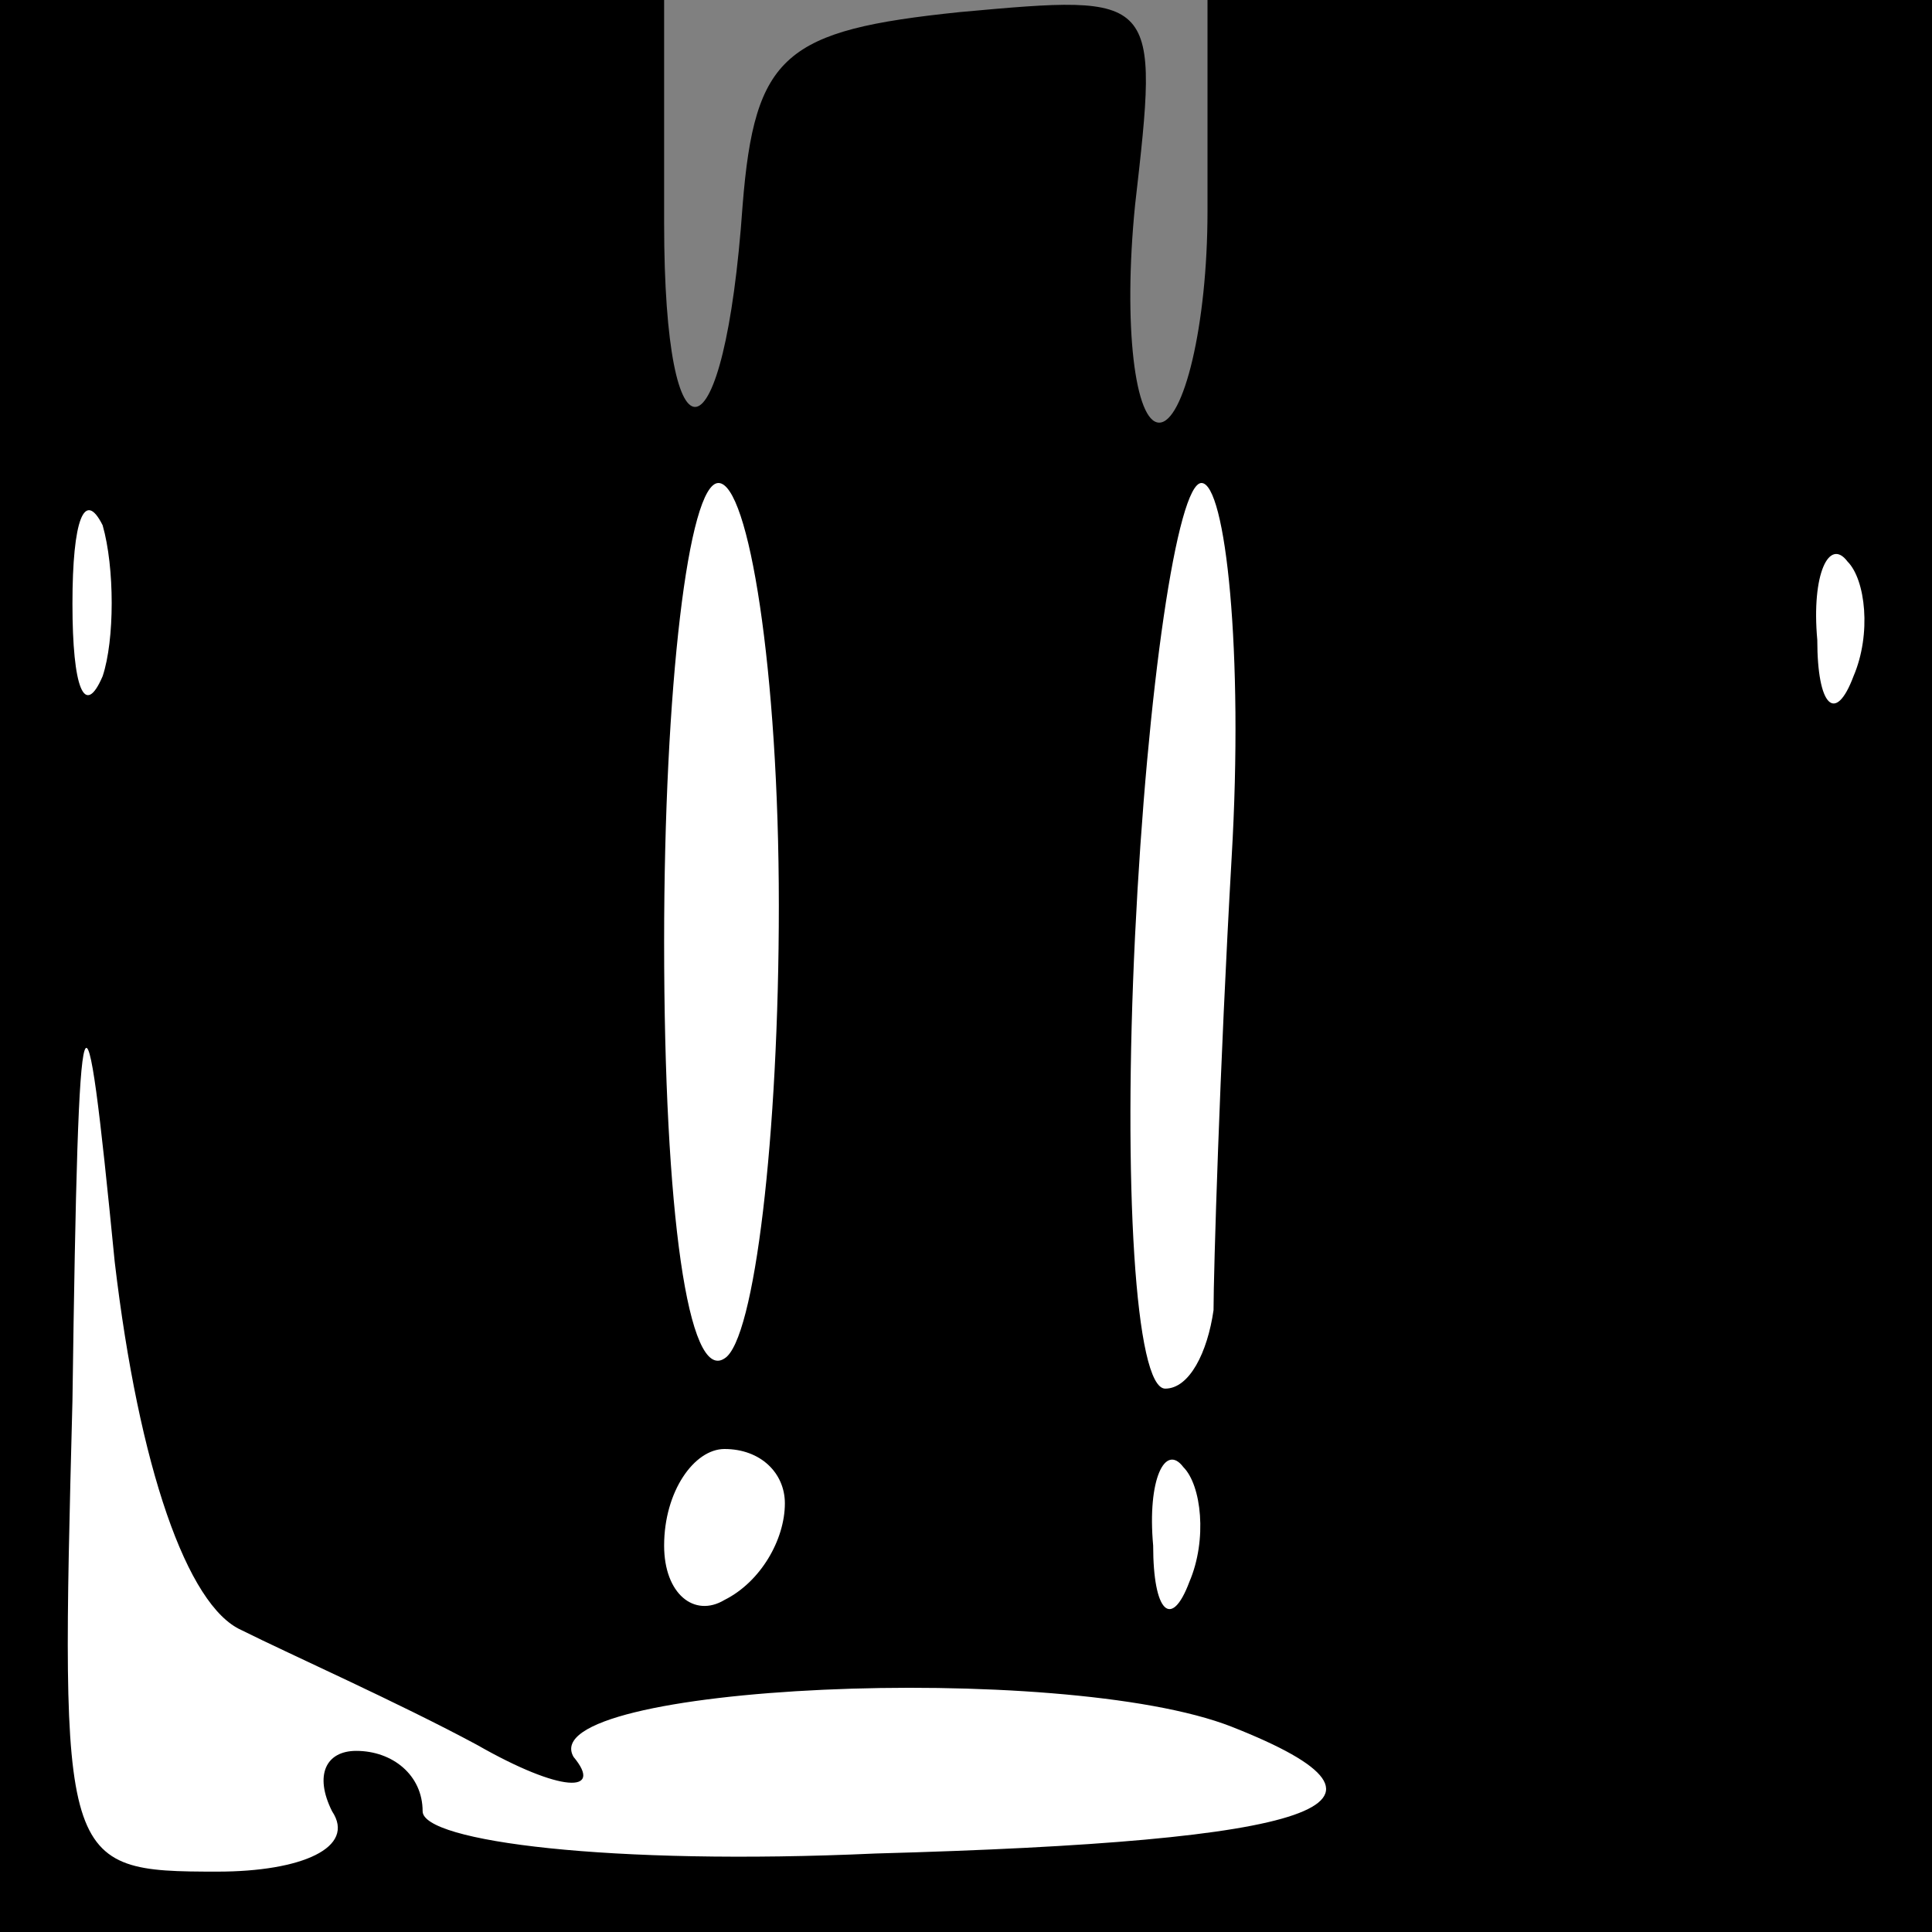 <?xml version="1.0" standalone="no"?>
<!DOCTYPE svg PUBLIC "-//W3C//DTD SVG 20010904//EN"
 "http://www.w3.org/TR/2001/REC-SVG-20010904/DTD/svg10.dtd">
<svg version="1.0" xmlns="http://www.w3.org/2000/svg"
 width="32pt" height="32pt" viewBox="0 0 32 32"
 preserveAspectRatio="xMidYMid meet">
<rect x="0" y="0" width="32" height="32" fill="#808080" stroke="none"/>
<g transform="translate(0,32) scale(0.1,-0.1)"
fill="#000000" stroke="none">
<path fill="#000000" stroke="none" d="M0 160 l0 -160 160 0 160 0 0 160 0
160 -60 0 -60 0 0 -35 c0 -19 -4 -35 -8 -35 -4 0 -6 16 -4 36 4 35 4 35 -29
32 -29 -3 -34 -7 -36 -32 -3 -43 -13 -45 -13 -3 l0 37 -55 0 -55 0 0 -160z"/>
<path fill="#ffffff" stroke="none" d="M17 208 c-3 -7 -5 -2 -5 12 0 14 2 19
5 13 2 -7 2 -19 0 -25z"/>
<path fill="#ffffff" stroke="none" d="M129 170 c0 -38 -4 -72 -9 -75 -6 -4
-10 24 -10 69 0 42 4 76 9 76 5 0 10 -31 10 -70z"/>
<path fill="#ffffff" stroke="none" d="M204 178 c-2 -35 -3 -69 -3 -75 -1 -7
-4 -13 -8 -13 -5 0 -7 34 -5 75 2 41 7 75 11 75 4 0 7 -28 5 -62z"/>
<path fill="#ffffff" stroke="none" d="M307 208 c-3 -8 -6 -5 -6 6 -1 11 2 17
5 13 3 -3 4 -12 1 -19z"/>
<path fill="#ffffff" stroke="none" d="M40 50 c8 -4 26 -12 39 -19 14 -8 21
-8 16 -2 -7 12 81 16 109 5 33 -13 14 -19 -59 -21 -44 -2 -75 2 -75 7 0 6 -5
10 -11 10 -5 0 -7 -4 -4 -10 4 -6 -5 -10 -19 -10 -26 0 -26 1 -24 78 1 73 2
74 7 23 4 -34 12 -57 21 -61z"/>
<path fill="#ffffff" stroke="none" d="M130 71 c0 -6 -4 -13 -10 -16 -5 -3
-10 1 -10 9 0 9 5 16 10 16 6 0 10 -4 10 -9z"/>
<path fill="#ffffff" stroke="none" d="M197 58 c-3 -8 -6 -5 -6 6 -1 11 2 17
5 13 3 -3 4 -12 1 -19z"/>
</g>
</svg>
